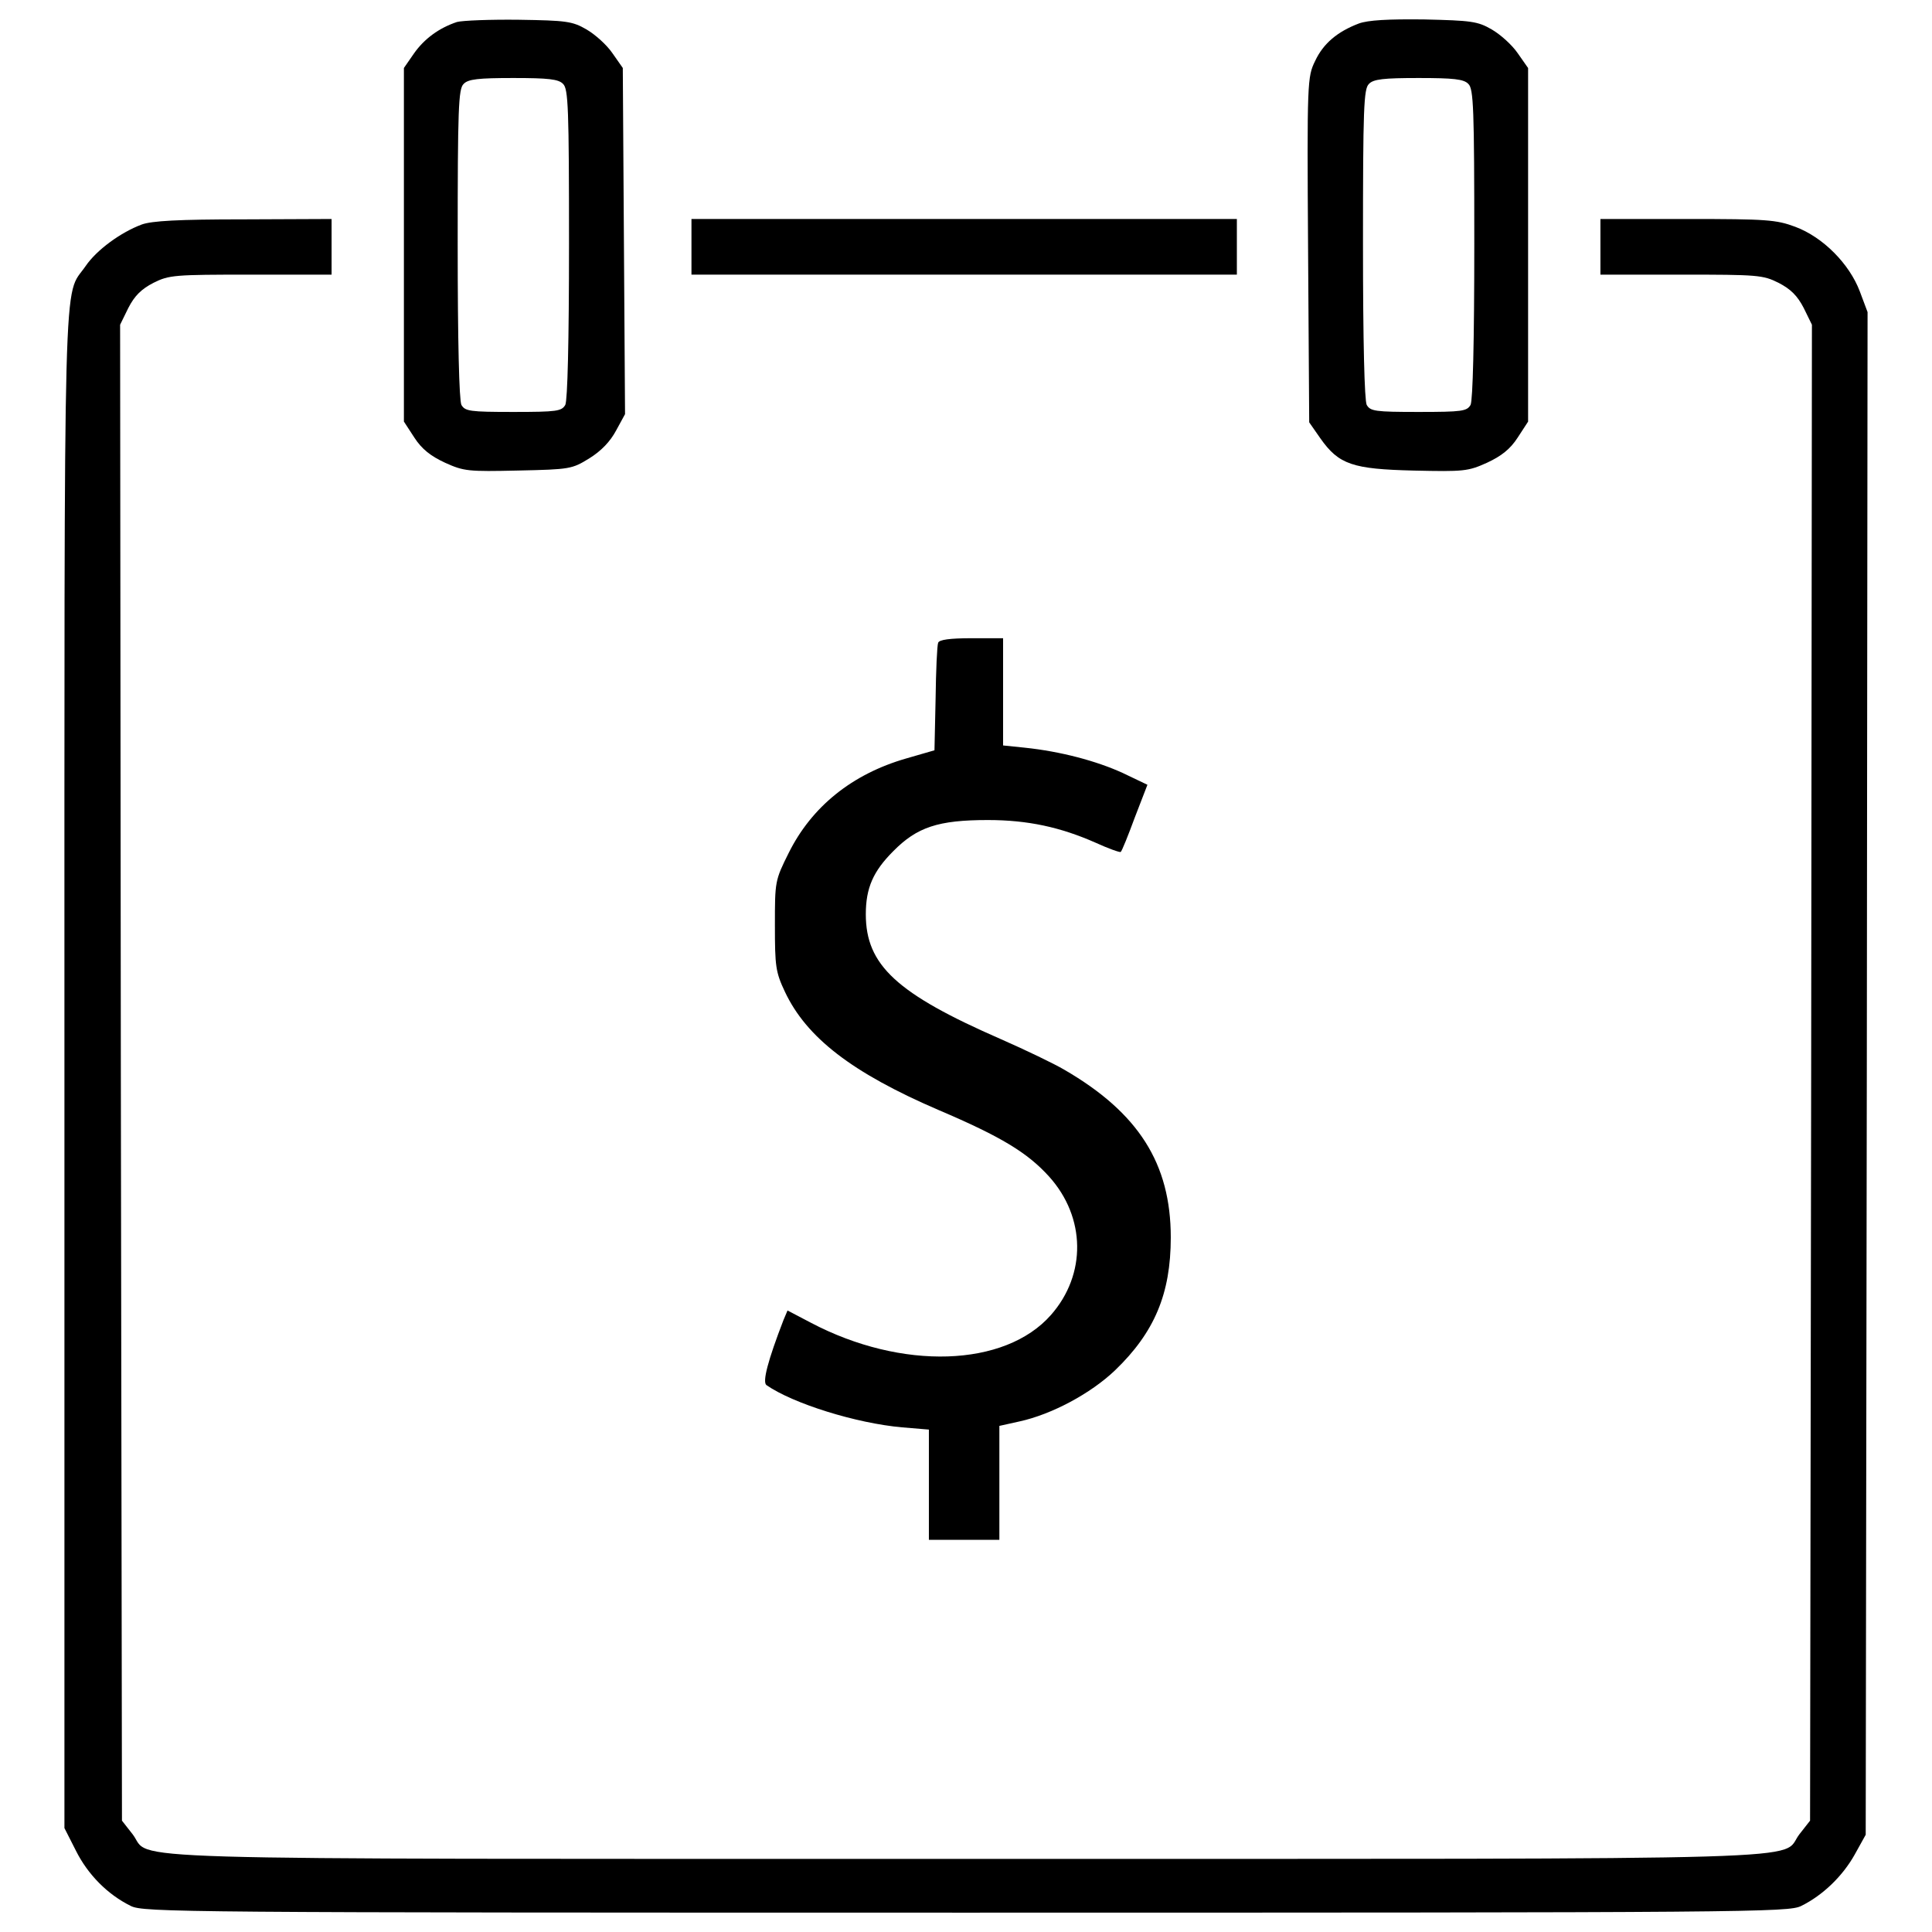 <?xml version="1.0" encoding="utf-8"?>
<!-- Svg Vector Icons : http://www.onlinewebfonts.com/icon -->
<!DOCTYPE svg PUBLIC "-//W3C//DTD SVG 1.1//EN" "http://www.w3.org/Graphics/SVG/1.1/DTD/svg11.dtd">
<svg version="1.1" xmlns="http://www.w3.org/2000/svg" xmlns:xlink="http://www.w3.org/1999/xlink" x="0px" y="0px" viewBox="0 0 1000 1000" enable-background="new 0 0 1000 1000" xml:space="preserve">
<g><g transform="translate(0,512) scale(0.1,-0.1)"><path d="M2365.3,5006.2c-92.2-30.7-169-86.4-222.8-163.2l-51.9-74.9v-916V2938l53.8-82.6c38.4-59.5,84.5-96,159.4-130.6c97.9-44.2,119.1-46.1,378.3-40.3c268.9,5.8,278.5,7.7,368.7,63.4c61.5,38.4,107.5,86.4,138.3,144l46.1,84.5l-5.8,894.9l-5.8,896.8l-53.8,76.8c-28.8,42.2-88.3,96-134.4,122.9c-73,42.2-103.7,46.1-349.5,49.9C2538.1,5019.6,2394.1,5013.9,2365.3,5006.2z M2914.5,4685.5c26.9-25,30.7-126.7,30.7-825.8c0-512.7-7.7-810.4-19.2-835.4c-19.2-32.6-42.3-36.5-268.9-36.5s-249.6,3.8-268.9,36.5c-11.5,25-19.2,322.6-19.2,835.4c0,699,3.8,800.8,30.7,825.8c23,25,76.8,30.7,257.3,30.7S2891.5,4710.5,2914.5,4685.5z"/><path d="M7033.7,4998.5c-111.4-42.3-184.4-103.7-226.6-194c-40.3-82.6-42.2-101.8-36.5-977.5l5.8-893l57.6-82.6c96-136.3,167.1-159.4,483.9-167.1c259.2-5.8,280.4-3.8,378.3,40.3c74.9,34.6,121,71.1,159.4,130.6l53.8,82.6v914.1v916l-53.8,76.8c-28.8,42.2-88.3,96-134.4,122.9c-72.9,42.2-105.6,46.1-349.5,51.8C7183.5,5021.6,7081.7,5015.8,7033.7,4998.5z M7600.2,4685.5c26.9-25,30.7-126.7,30.7-825.8c0-512.7-7.7-810.4-19.2-835.4c-19.2-32.6-42.3-36.5-268.8-36.5c-226.6,0-249.6,3.8-268.9,36.5c-11.5,25-19.2,322.6-19.2,835.4c0,699,3.8,800.8,30.7,825.8c23,25,76.8,30.7,257.3,30.7C7523.4,4716.2,7577.2,4710.5,7600.2,4685.5z"/><path d="M733,3957.7c-107.5-40.3-232.4-130.6-290-215.1c-117.1-170.9-109.5,132.5-109.5-4163.3v-3921.4l59.5-117.1c61.4-122.9,163.2-226.6,284.2-286.1c65.3-32.7,253.5-34.6,4322.8-34.6c4069.3,0,4257.4,1.9,4322.8,34.6c113.3,55.7,215.1,155.6,276.5,265l57.6,103.7l5.7,3940.6l3.9,3940.6l-40.3,107.5c-53.8,142.1-190.1,280.4-334.2,334.1c-97.9,36.5-147.9,40.3-556.9,40.3h-451.3v-144v-144h418.6c395.6,0,422.5-1.9,503.2-42.3c63.3-32.6,97.9-67.2,130.6-130.6l42.3-86.4l-3.9-3871.4l-5.7-3871.5l-55.7-71.1c-103.7-136.3,247.7-126.7-4313.1-126.7s-4209.5-9.6-4313.1,126.7l-55.7,71.1l-5.8,3871.5l-3.8,3871.4l42.3,86.4c32.6,63.4,67.2,97.9,130.6,130.6c80.7,40.3,107.5,42.3,503.1,42.3h418.6v144v144l-455.1-1.9C923.1,3984.6,784.8,3976.9,733,3957.7z"/><path d="M3579,3842.5v-144h1411.5h1411.5v144v144H4990.4H3579V3842.5z"/><path d="M4856,1793.4c-5.8-13.4-11.5-144-13.4-291.9l-5.8-265l-146-42.2c-280.4-80.7-489.7-249.6-608.8-489.7c-71.1-142.1-71.1-147.9-71.1-374.5c0-211.2,3.8-242,51.9-343.7c111.4-236.2,345.7-418.6,797-612.6c324.5-138.3,459-220.8,570.3-343.7c190.1-211.2,194-507,9.6-716.3c-238.1-270.8-772-288.1-1242.5-40.3l-121,63.4l-21.1-49.9c-80.6-209.3-109.5-318.8-88.3-336.1c138.3-96,464.7-197.8,702.8-218.9l138.3-11.5v-284.2V-2850h182.4h182.4v293.8v295.8l103.7,23c167.1,36.5,368.7,144,495.4,265c203.5,195.9,288.1,395.6,288.1,687.5c0,382.2-167.1,645.3-551.1,868c-51.9,30.7-199.7,101.8-326.5,157.5c-541.6,236.2-700.9,384.1-700.9,647.2c0,136.3,38.4,222.8,142.1,326.5C4746.6,839,4856,875.5,5113.3,875.5c205.5,0,374.5-36.5,556.9-117.1c67.2-30.7,126.8-51.8,130.6-48c5.8,3.8,38.4,84.5,73,178.6l65.3,169l-128.7,61.5c-134.4,61.4-320.7,111.4-507,130.6l-111.4,11.5v278.5v276.5h-163.3C4915.6,1816.5,4861.8,1808.8,4856,1793.4z"/></g></g>
</svg>